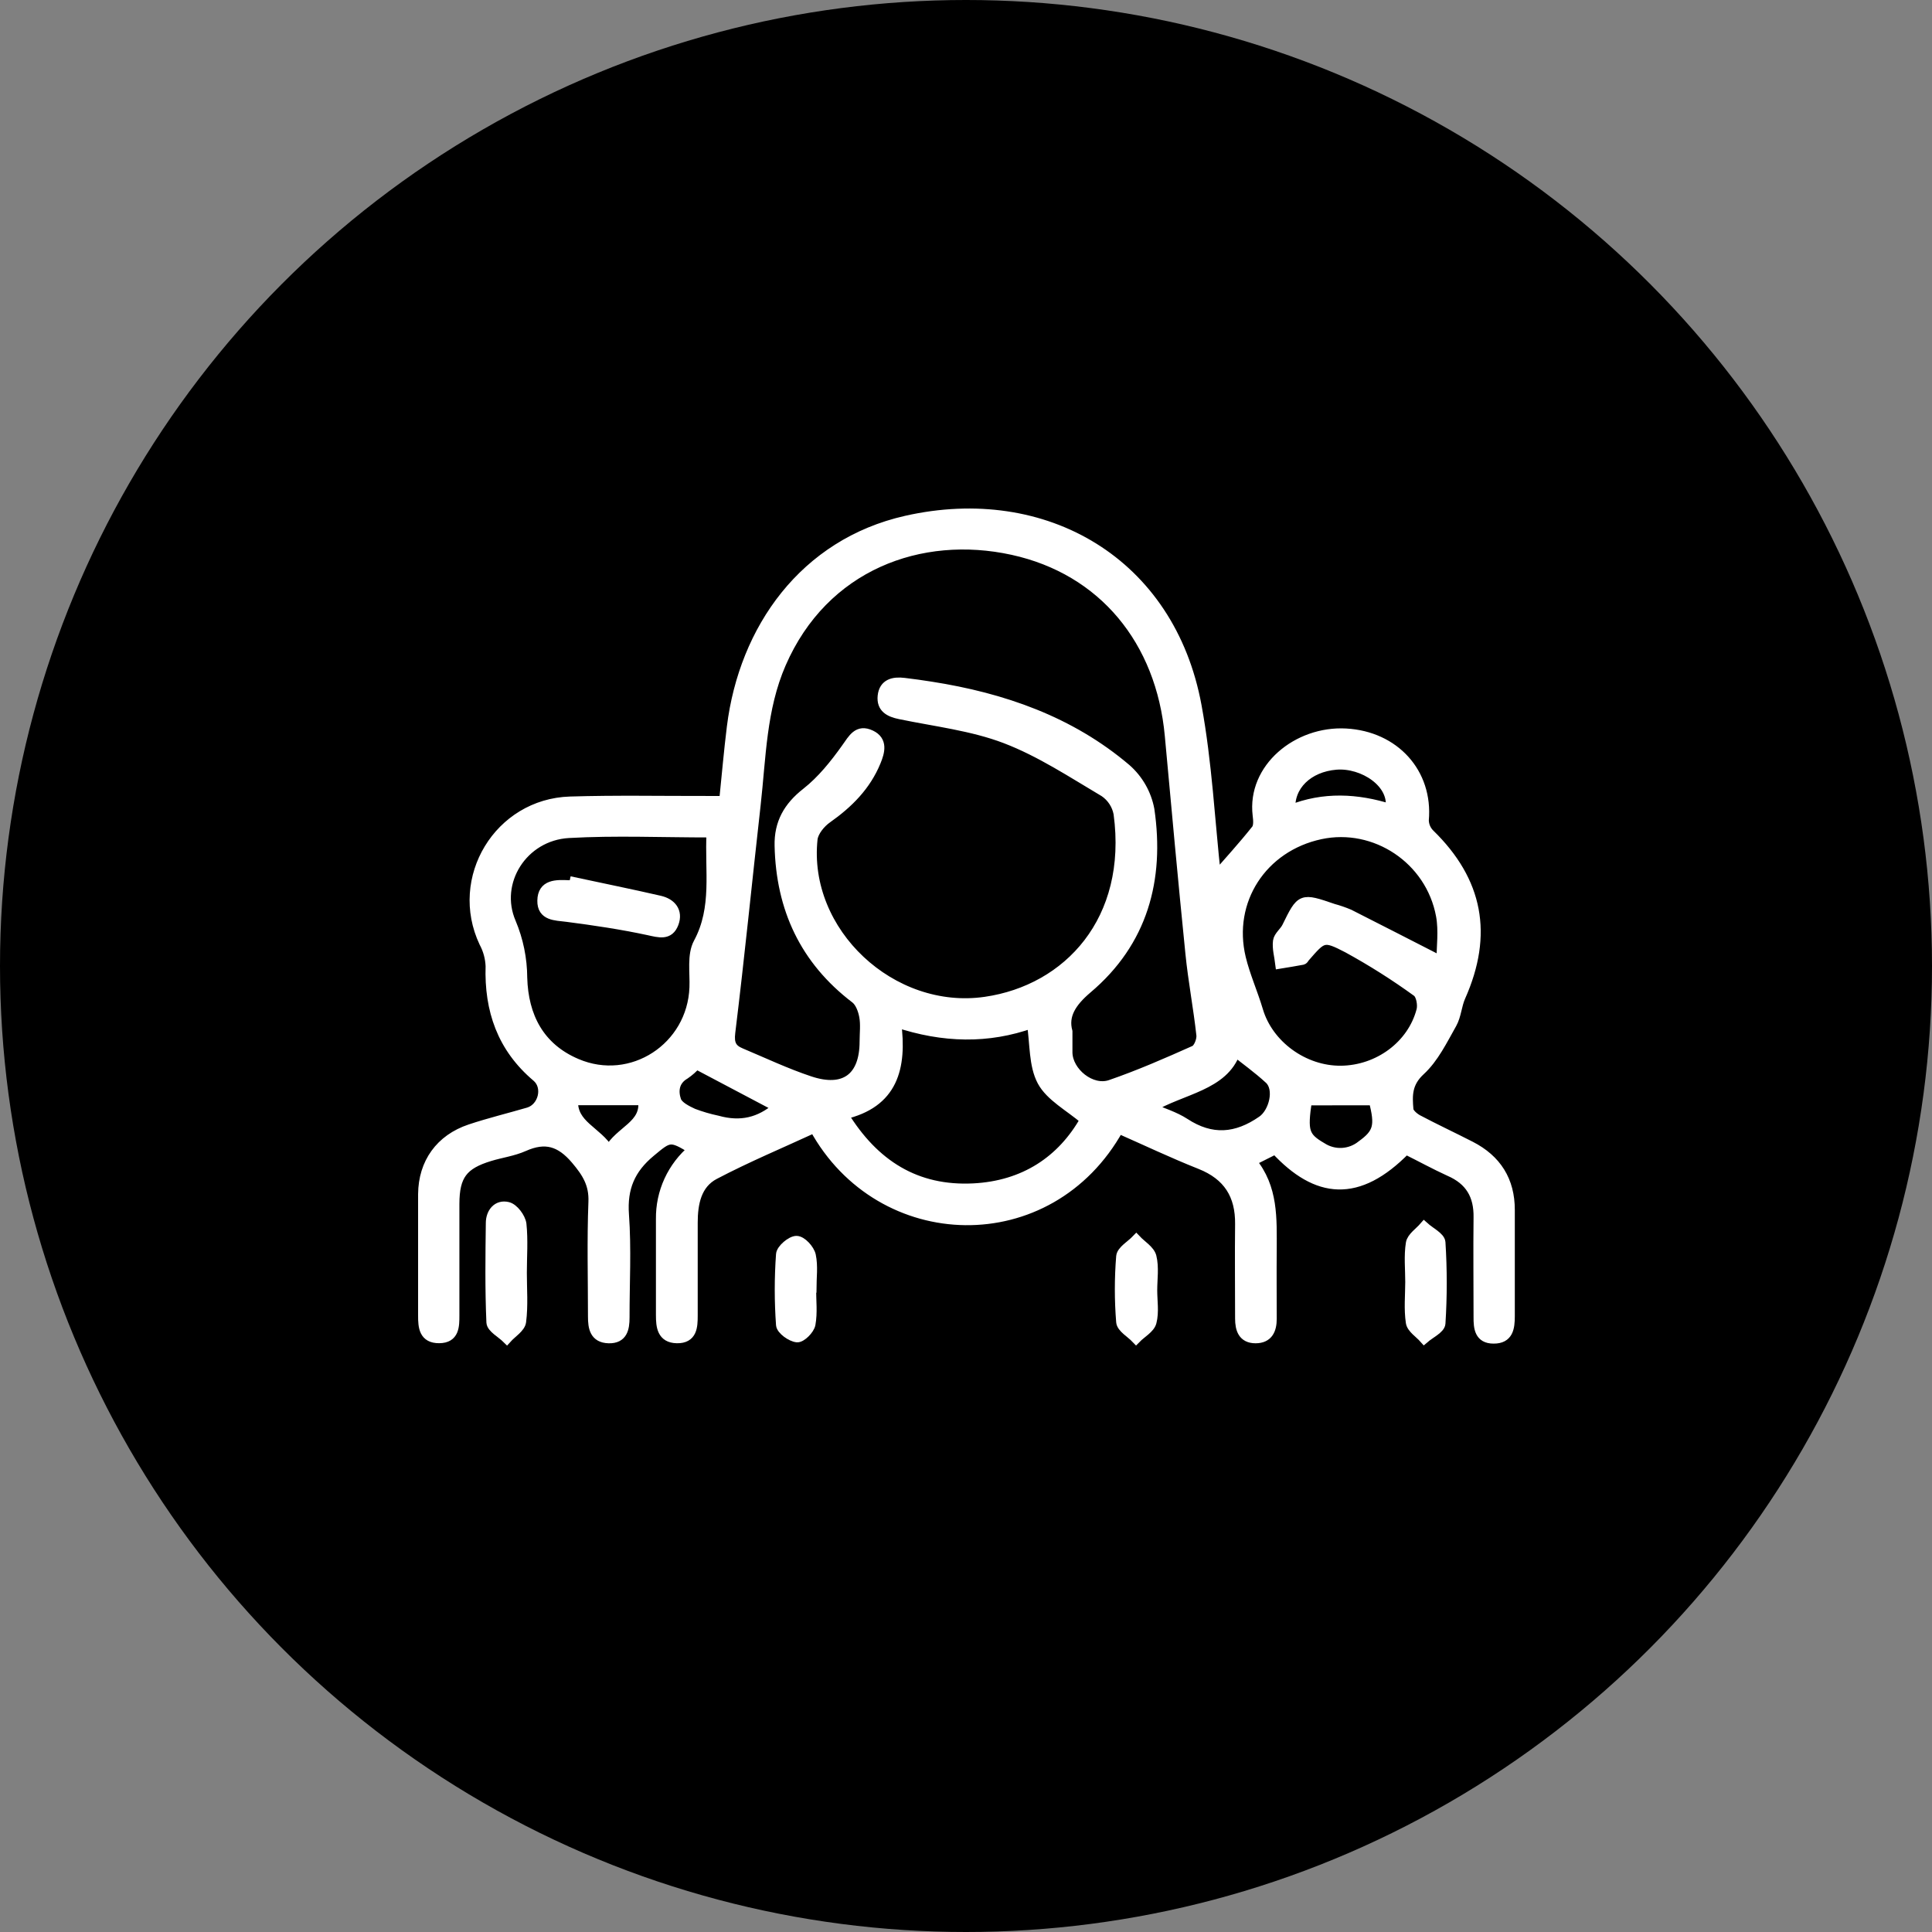 <svg width="96" height="96" viewBox="0 0 96 96" fill="none" xmlns="http://www.w3.org/2000/svg">
<rect x="0" y="0" width="96" height="96" fill="#808080" stroke="none"/>
<circle cx="48" cy="48" r="48" fill="black"/>
<path d="M69.855 57.111C67.483 59.538 65.437 59.334 63.374 57.101L62.178 57.701C63.276 59.019 63.19 60.562 63.19 62.097C63.178 63.242 63.19 64.387 63.19 65.533C63.19 66.054 63.021 66.497 62.389 66.497C61.756 66.497 61.623 66.037 61.621 65.52C61.621 63.954 61.603 62.391 61.621 60.827C61.638 59.381 61.029 58.4 59.646 57.85C58.263 57.301 56.935 56.669 55.586 56.074C52.148 62.275 43.742 62.03 40.465 56.037C38.813 56.8 37.12 57.507 35.502 58.357C34.601 58.829 34.419 59.796 34.419 60.758C34.419 62.295 34.419 63.832 34.419 65.369C34.419 65.92 34.397 66.51 33.633 66.495C32.897 66.48 32.843 65.912 32.843 65.35C32.843 63.758 32.843 62.166 32.843 60.574C32.834 59.916 32.972 59.263 33.247 58.665C33.523 58.066 33.929 57.535 34.436 57.111C33.309 56.403 33.242 56.473 32.325 57.239C31.313 58.077 30.907 59.027 31.003 60.354C31.126 62.049 31.03 63.76 31.032 65.464C31.032 66.014 30.936 66.518 30.241 66.497C29.546 66.475 29.466 65.965 29.466 65.422C29.466 63.522 29.414 61.621 29.488 59.724C29.524 58.831 29.168 58.266 28.613 57.612C27.847 56.711 27.095 56.488 26.03 56.962C25.5 57.199 24.9 57.277 24.343 57.447C22.994 57.854 22.582 58.405 22.577 59.816C22.577 61.66 22.577 63.503 22.577 65.347C22.577 65.903 22.577 66.488 21.823 66.493C21.069 66.498 21.023 65.942 21.025 65.37C21.025 63.359 21.025 61.348 21.025 59.337C21.037 57.788 21.884 56.607 23.363 56.113C24.318 55.794 25.3 55.558 26.265 55.275C26.992 55.057 27.262 54.008 26.673 53.51C24.951 52.055 24.311 50.188 24.379 48.003C24.362 47.593 24.253 47.192 24.058 46.83C22.558 43.655 24.79 39.938 28.328 39.829C30.603 39.759 32.882 39.806 35.161 39.801H35.984C36.114 38.539 36.217 37.327 36.367 36.122C36.973 31.252 39.97 27.018 45.029 25.875C51.917 24.319 58.146 27.944 59.457 35.081C59.975 37.897 60.115 40.779 60.419 43.56C61.051 42.833 61.768 42.051 62.423 41.225C62.551 41.066 62.524 40.744 62.493 40.506C62.212 38.17 64.475 36.316 66.879 36.449C69.283 36.581 70.958 38.403 70.747 40.756C70.751 41.014 70.855 41.261 71.039 41.443C73.446 43.789 73.947 46.431 72.571 49.523C72.38 49.95 72.363 50.461 72.137 50.864C71.675 51.68 71.245 52.575 70.573 53.193C69.902 53.812 69.922 54.428 69.983 55.136C69.998 55.316 70.248 55.531 70.442 55.638C71.307 56.096 72.196 56.51 73.068 56.957C74.356 57.617 75.023 58.667 75.02 60.121C75.02 61.881 75.02 63.641 75.02 65.401C75.02 65.975 74.951 66.522 74.212 66.513C73.517 66.513 73.466 65.984 73.47 65.441C73.47 63.793 73.451 62.144 73.47 60.497C73.49 59.392 73.048 58.636 72.016 58.192C71.285 57.857 70.596 57.478 69.855 57.111ZM53.039 51.259C53.039 51.742 53.039 52.022 53.039 52.3C53.054 53.282 54.219 54.234 55.176 53.909C56.599 53.419 57.984 52.814 59.359 52.199C59.555 52.112 59.724 51.68 59.697 51.43C59.548 50.076 59.288 48.732 59.152 47.376C58.787 43.769 58.459 40.159 58.128 36.551C57.696 31.837 54.823 28.312 50.318 27.325C45.733 26.32 40.928 28.096 38.808 32.966C37.825 35.224 37.813 37.634 37.545 40.005C37.121 43.769 36.747 47.547 36.286 51.301C36.215 51.872 36.357 52.139 36.813 52.327C37.944 52.803 39.061 53.332 40.223 53.719C41.966 54.306 42.961 53.552 42.963 51.757C42.963 51.338 43.019 50.909 42.944 50.503C42.887 50.187 42.745 49.796 42.506 49.613C39.987 47.693 38.808 45.133 38.739 42.023C38.714 40.912 39.167 40.097 40.07 39.39C40.839 38.787 41.478 37.987 42.05 37.185C42.388 36.712 42.627 36.224 43.267 36.528C43.865 36.812 43.719 37.352 43.518 37.84C43.024 39.045 42.151 39.916 41.096 40.66C40.768 40.89 40.421 41.314 40.375 41.683C39.878 46.325 44.306 50.455 48.967 49.779C53.074 49.186 56.296 45.73 55.582 40.428C55.501 39.991 55.249 39.604 54.881 39.352C53.275 38.401 51.691 37.352 49.962 36.692C48.31 36.062 46.493 35.854 44.732 35.49C44.189 35.38 43.801 35.172 43.86 34.589C43.923 33.975 44.397 33.868 44.925 33.933C45.374 33.987 45.818 34.048 46.256 34.118C49.832 34.677 53.172 35.837 55.955 38.202C56.558 38.731 56.966 39.447 57.112 40.233C57.618 43.694 56.785 46.799 54.015 49.132C53.221 49.808 52.823 50.456 53.039 51.259ZM35.358 41.363C32.907 41.363 30.576 41.26 28.257 41.391C25.971 41.522 24.52 43.833 25.389 45.847C25.754 46.714 25.944 47.643 25.948 48.583C26.001 50.503 26.791 52.062 28.646 52.851C31.388 54.024 34.397 52.048 34.508 49.069C34.537 48.323 34.383 47.456 34.707 46.855C35.654 45.097 35.256 43.267 35.358 41.363ZM71.626 47.773C71.626 47.059 71.744 46.253 71.604 45.495C71.088 42.693 68.335 40.872 65.612 41.453C62.714 42.073 60.97 44.753 61.655 47.607C61.868 48.49 62.249 49.333 62.509 50.208C63.015 51.931 64.776 53.225 66.635 53.205C68.494 53.185 70.177 51.953 70.633 50.205C70.707 49.925 70.614 49.422 70.415 49.282C69.315 48.484 68.165 47.756 66.972 47.103C65.763 46.473 65.722 46.546 64.835 47.565C64.798 47.607 64.769 47.681 64.727 47.689C64.357 47.76 63.985 47.818 63.615 47.879C63.57 47.507 63.457 47.124 63.504 46.764C63.538 46.518 63.824 46.315 63.946 46.067C64.659 44.614 64.654 44.612 66.245 45.157C66.515 45.23 66.779 45.322 67.036 45.43C68.522 46.181 70 46.942 71.628 47.773H71.626ZM41.895 55.38C43.43 57.894 45.529 59.193 48.366 59.052C50.896 58.925 52.77 57.676 53.921 55.635C53.131 54.965 52.199 54.48 51.79 53.723C51.362 52.925 51.433 51.861 51.274 50.842C49.096 51.619 46.875 51.576 44.527 50.793C44.825 53.064 44.373 54.817 41.897 55.38H41.895ZM57.178 55.045C57.755 55.301 58.359 55.479 58.865 55.807C60.198 56.681 61.438 56.578 62.716 55.69C63.303 55.285 63.6 54.106 63.077 53.622C62.49 53.079 61.832 52.617 61.39 52.253C60.79 53.964 58.742 54.105 57.18 55.038L57.178 55.045ZM34.599 52.876C34.432 53.067 34.241 53.236 34.031 53.379C33.479 53.701 33.442 54.232 33.599 54.69C33.697 54.97 34.122 55.182 34.443 55.33C34.834 55.478 35.236 55.596 35.645 55.682C36.803 56.004 37.755 55.777 38.643 55.011L34.599 52.876ZM64.941 54.675C64.71 56.217 64.789 56.501 65.685 57.021C65.981 57.213 66.332 57.307 66.685 57.289C67.038 57.27 67.377 57.142 67.652 56.92C68.495 56.314 68.59 55.94 68.259 54.671L64.941 54.675ZM69.089 40.206C69.325 38.909 67.728 37.887 66.39 37.996C64.997 38.111 64.028 39.043 64.118 40.25C65.771 39.588 67.434 39.678 69.091 40.2L69.089 40.206ZM28.474 54.668C28.409 55.925 29.682 56.206 30.257 57.182C30.78 56.186 32.135 55.932 31.954 54.668H28.474Z" fill="white" stroke="white" stroke-width="0.5"/>
<path d="M25.929 63.249C25.929 64.056 25.995 64.874 25.893 65.67C25.856 65.972 25.433 66.225 25.185 66.5C24.919 66.237 24.433 65.982 24.419 65.707C24.347 64.065 24.369 62.419 24.39 60.773C24.39 60.27 24.713 59.846 25.234 59.976C25.522 60.048 25.866 60.507 25.909 60.827C25.993 61.623 25.929 62.439 25.929 63.249Z" fill="white" stroke="white" stroke-width="0.5"/>
<path d="M70.076 63.7C70.076 63.056 70.005 62.402 70.106 61.777C70.155 61.479 70.535 61.234 70.766 60.966C71.048 61.221 71.557 61.469 71.574 61.735C71.659 63.075 71.659 64.418 71.574 65.757C71.559 66.022 71.049 66.26 70.768 66.503C70.537 66.242 70.148 66.001 70.105 65.711C70.005 65.049 70.074 64.368 70.076 63.7Z" fill="white" stroke="white" stroke-width="0.5"/>
<path d="M40.303 64.05C40.303 64.635 40.374 65.231 40.271 65.796C40.222 66.063 39.815 66.466 39.606 66.45C39.311 66.421 38.828 66.073 38.81 65.831C38.726 64.666 38.726 63.496 38.81 62.33C38.827 62.074 39.316 61.66 39.576 61.66C39.836 61.66 40.222 62.086 40.288 62.382C40.402 62.913 40.32 63.488 40.32 64.045L40.303 64.05Z" fill="white" stroke="white" stroke-width="0.5"/>
<path d="M57.252 64.113C57.252 64.643 57.347 65.198 57.217 65.694C57.136 66.007 56.711 66.234 56.451 66.5C56.193 66.23 55.736 65.975 55.712 65.687C55.624 64.605 55.624 63.517 55.712 62.434C55.738 62.141 56.198 61.884 56.46 61.611C56.723 61.888 57.134 62.129 57.214 62.449C57.345 62.977 57.252 63.557 57.252 64.113Z" fill="white" stroke="white" stroke-width="0.5"/>
<path d="M28.545 43.841C29.959 44.145 31.376 44.431 32.785 44.756C33.353 44.889 33.69 45.291 33.473 45.874C33.24 46.494 32.756 46.337 32.211 46.219C30.878 45.933 29.526 45.732 28.173 45.557C27.592 45.484 26.938 45.509 26.95 44.755C26.961 43.934 27.651 43.962 28.26 43.987C28.345 43.987 28.429 43.987 28.513 43.987L28.545 43.841Z" fill="white" stroke="white" stroke-width="0.5"/>
</svg>
